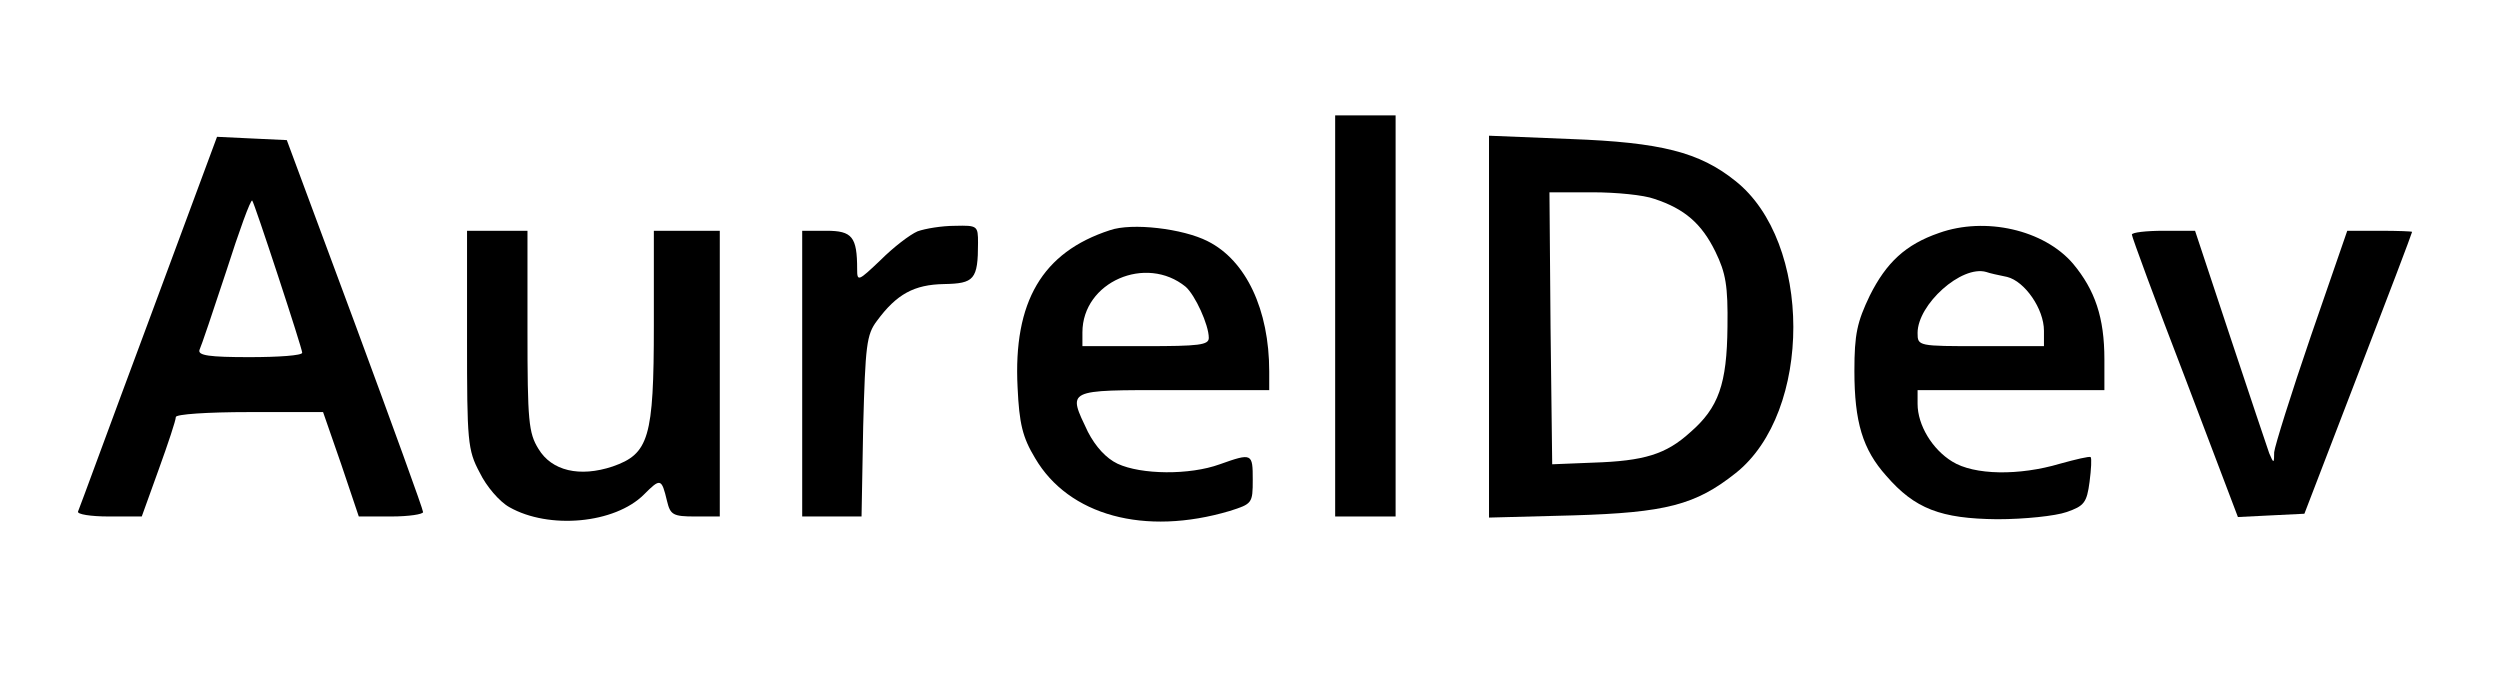 <?xml version="1.0" standalone="no"?>
<!DOCTYPE svg PUBLIC "-//W3C//DTD SVG 20010904//EN"
 "http://www.w3.org/TR/2001/REC-SVG-20010904/DTD/svg10.dtd">
<svg version="1.0" xmlns="http://www.w3.org/2000/svg"
 width="455pt" height="126pt" viewBox="0 0 455 126"
 preserveAspectRatio="xMidYMid meet">

<g transform="translate(0,126) scale(0.1,-0.1)"
fill="#000000" stroke="none">
<path d="M2430 685 l0 -365 55 0 55 0 0 365 0 365 -55 0 -55 0 0 -365z"/>
<path d="M270 674 c-69 -185 -126 -341 -128 -345 -2 -5 23 -9 56 -9 l60 0 31
86 c17 47 31 89 31 95 0 5 56 9 134 9 l134 0 33 -95 32 -95 59 0 c32 0 58 4
58 8 0 5 -56 159 -124 343 l-124 334 -64 3 -63 3 -125 -337z m236 84 c24 -73
44 -136 44 -140 0 -5 -43 -8 -96 -8 -73 0 -94 3 -91 13 3 6 25 71 49 144 23
72 44 130 47 128 2 -2 23 -64 47 -137z"/>
<path d="M2710 665 l0 -347 153 4 c169 5 223 19 296 77 140 111 140 421 -1
532 -65 52 -135 70 -300 76 l-148 6 0 -348z m301 233 c55 -18 86 -45 111 -96
19 -39 23 -62 22 -137 -1 -104 -16 -147 -68 -192 -44 -40 -84 -52 -176 -55
l-75 -3 -3 248 -2 247 78 0 c44 0 94 -5 113 -12z"/>
<path d="M1670 839 c-14 -6 -44 -29 -67 -52 -41 -39 -43 -40 -43 -17 0 59 -9
70 -56 70 l-44 0 0 -260 0 -260 54 0 54 0 3 164 c4 147 6 167 25 192 36 49 68
66 122 67 55 1 62 8 62 75 0 31 -1 32 -42 31 -24 0 -54 -5 -68 -10z"/>
<path d="M2020 841 c-123 -40 -176 -130 -168 -286 3 -66 9 -91 32 -129 61
-104 199 -142 354 -96 41 13 42 14 42 57 0 48 -1 49 -60 28 -55 -20 -143 -19
-186 1 -21 10 -40 31 -54 58 -37 78 -42 76 155 76 l175 0 0 34 c0 112 -42 202
-112 237 -45 23 -138 34 -178 20z m138 -103 c17 -15 42 -69 42 -93 0 -13 -18
-15 -115 -15 l-115 0 0 25 c0 92 116 142 188 83z"/>
<path d="M3529 836 c-61 -21 -96 -54 -126 -114 -23 -48 -28 -70 -28 -137 0
-93 15 -143 58 -191 52 -60 99 -78 202 -79 50 0 106 6 126 13 32 11 37 17 42
55 3 23 4 43 2 45 -2 2 -27 -4 -56 -12 -74 -22 -156 -21 -196 4 -36 22 -63 66
-63 105 l0 25 170 0 170 0 0 56 c0 76 -17 126 -57 174 -53 62 -160 86 -244 56z
m124 -80 c32 -8 67 -58 67 -98 l0 -28 -115 0 c-114 0 -115 0 -115 24 0 52 80
124 125 111 5 -2 23 -6 38 -9z"/>
<path d="M850 642 c0 -185 1 -201 23 -242 12 -25 36 -53 54 -63 72 -41 192
-30 245 23 30 30 32 30 42 -12 6 -25 11 -28 51 -28 l45 0 0 260 0 260 -60 0
-60 0 0 -172 c0 -205 -9 -234 -75 -257 -60 -20 -111 -8 -135 32 -18 29 -20 51
-20 215 l0 182 -55 0 -55 0 0 -198z"/>
<path d="M3880 833 c0 -4 43 -121 97 -261 l96 -253 60 3 61 3 98 255 c54 140
98 256 98 258 0 1 -26 2 -59 2 l-59 0 -66 -191 c-36 -105 -66 -201 -67 -212 0
-21 -1 -21 -9 -2 -4 11 -36 107 -71 212 l-64 193 -57 0 c-32 0 -58 -3 -58 -7z"/>
</g>
</svg>
